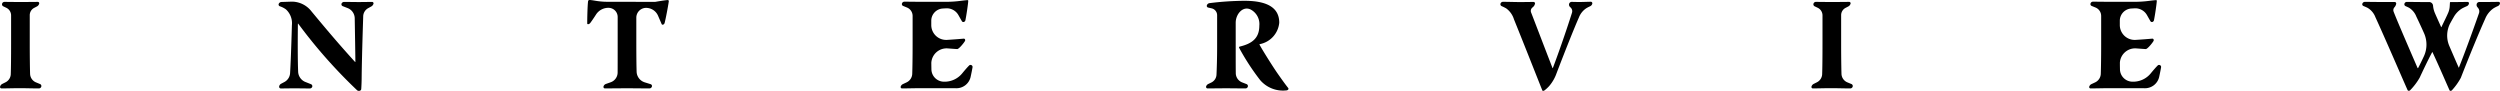 <svg xmlns="http://www.w3.org/2000/svg" width="275.032" height="9.998" viewBox="0 0 275.032 9.998">
  <g id="ttl_interview" transform="translate(-740.852 -4517.508)">
    <path id="I" d="M71.666-1311.01a.274.274,0,0,1,.25-.2c.6,0,1.174.014,1.763.014.641,0,1.282-.012,1.923-.014a.154.154,0,0,1,.148.159.157.157,0,0,1-.007.041.48.48,0,0,1-.244.3l-.3.157a.906.906,0,0,0-.491.8v3.1c0,1.544.017,2.7.038,3.379a1.049,1.049,0,0,0,.662.923l.434.179a.236.236,0,0,1,.136.283.279.279,0,0,1-.27.2c-.682,0-1.376-.028-2.07-.028s-1.36.023-2.041.028a.159.159,0,0,1-.159-.157.151.151,0,0,1,.006-.042.477.477,0,0,1,.246-.3l.346-.173a1.038,1.038,0,0,0,.583-.88c.025-.667.037-1.842.037-3.415v-3.068a.93.93,0,0,0-.526-.837l-.336-.161A.244.244,0,0,1,71.666-1311.01Z" transform="translate(669.417 5828.926)"/>
    <path id="N" d="M127.3-1301.908a.28.28,0,0,1-.28.2c-.542,0-1.118-.014-1.662-.014-.5,0-1.01.012-1.515.014a.186.186,0,0,1-.189-.182.2.2,0,0,1,0-.026.416.416,0,0,1,.214-.31l.377-.2a1.178,1.178,0,0,0,.612-.969c.056-.929.129-2.682.2-5.271a2.063,2.063,0,0,0-.659-1.744,2.437,2.437,0,0,0-.673-.342.2.2,0,0,1-.12-.256l.006-.015a.341.341,0,0,1,.3-.2l1.149-.037a2.74,2.74,0,0,1,2.148,1.069c1.726,2.078,2.983,3.57,4.782,5.55a.051.051,0,0,0,.036.023c.012,0,.014-.016.014-.029,0-.532-.047-3.3-.072-4.777a1.223,1.223,0,0,0-.766-1.121l-.559-.22a.217.217,0,0,1-.126-.27.3.3,0,0,1,.294-.194c.538,0,1.1.014,1.575.014.505,0,1-.011,1.493-.014a.158.158,0,0,1,.159.157.155.155,0,0,1-.006.043.5.5,0,0,1-.242.3l-.343.188a1.05,1.05,0,0,0-.545.884c-.043,1.361-.146,4.483-.17,6.7,0,.4-.022.974-.047,1.323a.213.213,0,0,1-.169.179.312.312,0,0,1-.28-.05,55.753,55.753,0,0,1-6.475-7.32.042.042,0,0,0-.03-.02c-.011,0-.015.015-.015.026-.022,1.692-.026,4.063.031,5.32a1.269,1.269,0,0,0,.836,1.093l.572.227A.238.238,0,0,1,127.3-1301.908Z" transform="translate(647.908 5828.948)"/>
    <path id="T" d="M188.856-1311.358c.393-.068,1.026-.173,1.366-.2a.115.115,0,0,1,.1.039.126.126,0,0,1,.029.1c-.076.552-.331,1.892-.462,2.389a.27.27,0,0,1-.159.176.127.127,0,0,1-.168-.063c-.087-.212-.235-.54-.383-.888a1.433,1.433,0,0,0-1.384-.89,1.079,1.079,0,0,0-1.018,1.077v2.474c0,1.891.015,2.9.034,3.487a1.268,1.268,0,0,0,.9,1.155l.643.2a.212.212,0,0,1,.137.266h0a.285.285,0,0,1-.268.2c-.8,0-1.6-.015-2.4-.015-.826,0-1.663.012-2.5.015a.163.163,0,0,1-.162-.165.161.161,0,0,1,.006-.044.418.418,0,0,1,.263-.282l.531-.187a1.141,1.141,0,0,0,.76-1.065c.005-.539.005-1.436.005-3.108v-3.008a1.007,1.007,0,0,0-.945-1.005,1.613,1.613,0,0,0-1.446.749c-.216.337-.446.678-.625.915a.376.376,0,0,1-.2.132c-.06.016-.131-.008-.132-.07-.006-.559.03-1.953.09-2.437a.17.17,0,0,1,.063-.121.169.169,0,0,1,.105-.035c.139.008.363.04.589.079a8.1,8.1,0,0,0,1.335.122Z" transform="translate(624.078 5829.071)"/>
    <path id="E" d="M240.2-1311.166a.277.277,0,0,1,.26-.2c.628,0,1.255.014,1.869.014h2.8a12.155,12.155,0,0,0,1.541-.107c.286-.036.581-.069.749-.079a.063.063,0,0,1,.053.027.106.106,0,0,1,.02.068c-.025.391-.207,1.616-.314,2.125a.256.256,0,0,1-.167.183.188.188,0,0,1-.223-.092c-.1-.172-.24-.417-.378-.663a1.472,1.472,0,0,0-1.366-.745l-.35.02a1.348,1.348,0,0,0-1.27,1.344v.445a1.635,1.635,0,0,0,1.606,1.665c.031,0,.062,0,.092,0,.685-.039,1.344-.092,1.866-.139a.146.146,0,0,1,.145.078.188.188,0,0,1,0,.178c-.156.27-.676.89-.853.89-.082,0-.529-.034-1.054-.072a1.681,1.681,0,0,0-1.795,1.559q-.005.072,0,.145c0,.207.005.416.009.621a1.384,1.384,0,0,0,1.318,1.335,2.5,2.5,0,0,0,2.075-.922c.273-.332.541-.644.769-.87a.213.213,0,0,1,.239-.027.218.218,0,0,1,.122.235c-.039.239-.123.662-.216,1.086a1.6,1.6,0,0,1-1.615,1.22c-.413-.006-.817-.006-1.236-.006h-2.6c-.629,0-1.4.023-2.085.028a.154.154,0,0,1-.158-.15.139.139,0,0,1,.005-.044.458.458,0,0,1,.242-.281l.4-.188a1.079,1.079,0,0,0,.629-.93c.024-.67.042-1.824.042-3.387v-3a1,1,0,0,0-.621-.922l-.431-.176A.219.219,0,0,1,240.2-1311.166Z" transform="translate(599.88 5829.059)"/>
    <path id="R" d="M297.324-1310.92a.36.36,0,0,1,.278-.233,32.409,32.409,0,0,1,3.858-.259c2.729,0,3.826.9,3.826,2.411a2.653,2.653,0,0,1-2.123,2.353c-.018.006-.041.011-.05.029a.053.053,0,0,0,.009.045c.35.642,1.349,2.235,1.933,3.088.821,1.175,1.067,1.477,1.223,1.678a.133.133,0,0,1-.017.169.263.263,0,0,1-.2.085,3.311,3.311,0,0,1-2.869-1.125,25.441,25.441,0,0,1-2.319-3.56.094.094,0,0,1-.005-.078.1.1,0,0,1,.078-.059c1.32-.32,2.148-.9,2.148-2.295a1.807,1.807,0,0,0-.931-1.77c-.858-.45-1.668.475-1.668,1.444v2.592c0,1.36,0,2.3.009,2.96a1.1,1.1,0,0,0,.7,1.01l.484.186a.235.235,0,0,1,.144.277.269.269,0,0,1-.261.2c-.683,0-1.376-.015-2.07-.015s-1.4.012-2.1.015a.162.162,0,0,1-.166-.158.142.142,0,0,1,0-.042.467.467,0,0,1,.25-.293l.338-.162a1.006,1.006,0,0,0,.559-.863c.031-.673.069-1.73.069-3.1v-3.442a.773.773,0,0,0-.6-.749l-.387-.088a.187.187,0,0,1-.147-.219A.141.141,0,0,1,297.324-1310.92Z" transform="translate(576.3 5829.008)"/>
    <path id="V" d="M356.143-1311.013a.622.622,0,0,1-.206.35l-.09.078a.476.476,0,0,0-.124.538c.275.7.83,2.165,2.347,6.093,0,.011.011.023.023.023s.021-.018.026-.032c.5-1.318,1.4-3.846,2.1-6.068a.55.55,0,0,0-.138-.556l-.086-.083a.343.343,0,0,1-.088-.35.289.289,0,0,1,.277-.2c.257,0,.528.012.8.012.442,0,.873-.022,1.313-.028a.164.164,0,0,1,.157.17.169.169,0,0,1,0,.03.421.421,0,0,1-.25.3c-.146.068-.269.132-.378.194a2.138,2.138,0,0,0-.843,1.026c-.534,1.206-1.5,3.634-2.456,6.126a4.386,4.386,0,0,1-.81,1.42,3.775,3.775,0,0,1-.527.488.247.247,0,0,1-.144.05.09.09,0,0,1-.09-.045c-.371-.922-1.973-4.991-3.122-7.825a2.327,2.327,0,0,0-.849-1.2,4.593,4.593,0,0,0-.5-.25.227.227,0,0,1-.13-.283.288.288,0,0,1,.267-.194c.63,0,1.271.028,1.9.028.506,0,.989-.011,1.469-.013a.17.17,0,0,1,.163.177A.11.11,0,0,1,356.143-1311.013Z" transform="translate(553.573 5828.936)"/>
    <path id="I-2" d="M410.8-1311.01a.273.273,0,0,1,.25-.2c.6,0,1.174.014,1.763.014.642,0,1.282-.012,1.924-.014a.155.155,0,0,1,.148.16.149.149,0,0,1-.007.039.486.486,0,0,1-.244.3l-.3.157a.906.906,0,0,0-.491.8v3.1c0,1.544.018,2.7.038,3.379a1.049,1.049,0,0,0,.662.923l.434.179a.236.236,0,0,1,.136.283.279.279,0,0,1-.269.2c-.683,0-1.376-.028-2.07-.028s-1.36.023-2.041.028a.158.158,0,0,1-.159-.156.179.179,0,0,1,.005-.043.479.479,0,0,1,.246-.3l.346-.173a1.038,1.038,0,0,0,.583-.88c.025-.667.038-1.842.038-3.415v-3.068a.929.929,0,0,0-.527-.837l-.336-.161A.243.243,0,0,1,410.8-1311.01Z" transform="translate(529.558 5828.926)"/>
    <path id="E-2" d="M462.728-1311.166a.277.277,0,0,1,.26-.2c.628,0,1.255.014,1.869.014h2.8a12.171,12.171,0,0,0,1.541-.107c.286-.036.58-.069.749-.079a.063.063,0,0,1,.053.027.106.106,0,0,1,.02.068c-.025.391-.207,1.616-.314,2.125a.257.257,0,0,1-.167.183.188.188,0,0,1-.223-.092c-.1-.172-.24-.417-.378-.663a1.472,1.472,0,0,0-1.366-.745l-.35.02a1.349,1.349,0,0,0-1.271,1.344v.445a1.636,1.636,0,0,0,1.606,1.665c.031,0,.061,0,.092,0,.686-.039,1.344-.092,1.866-.139a.147.147,0,0,1,.146.078.188.188,0,0,1,0,.178c-.156.27-.676.89-.853.89-.083,0-.529-.034-1.055-.072a1.68,1.68,0,0,0-1.794,1.559c0,.048,0,.1,0,.145,0,.207.006.416.009.621a1.384,1.384,0,0,0,1.319,1.335,2.5,2.5,0,0,0,2.074-.922c.273-.332.542-.644.769-.87a.213.213,0,0,1,.239-.027.219.219,0,0,1,.122.235c-.039.239-.123.662-.216,1.086a1.6,1.6,0,0,1-1.615,1.22c-.414-.006-.817-.006-1.236-.006h-2.6c-.628,0-1.4.023-2.085.028a.154.154,0,0,1-.158-.15.139.139,0,0,1,.005-.044.455.455,0,0,1,.242-.281l.4-.188a1.08,1.08,0,0,0,.629-.93c.024-.67.042-1.824.042-3.387v-3a1,1,0,0,0-.621-.922l-.431-.176A.219.219,0,0,1,462.728-1311.166Z" transform="translate(508.108 5829.059)"/>
    <path id="W" d="M513.722-1311.019a.286.286,0,0,1,.263-.194c.618,0,1.245.014,1.873.014h1.417a.166.166,0,0,1,.166.165.179.179,0,0,1,0,.031.779.779,0,0,1-.163.35l-.047.056a.468.468,0,0,0-.071.472c.3.766.849,2.073,2.63,6.181a.035.035,0,0,0,.032.024c.019,0,.032-.018.04-.034.214-.407.4-.794.616-1.255a3.066,3.066,0,0,0,.027-2.555c-.312-.7-.6-1.315-.852-1.838a1.973,1.973,0,0,0-.8-.964c-.111-.057-.24-.117-.394-.184a.222.222,0,0,1-.111-.265.272.272,0,0,1,.273-.194c.518,0,1.036.014,1.554.014h.885a.433.433,0,0,1,.434.389,2.652,2.652,0,0,0,.173.749c.114.276.308.7.709,1.6a.028.028,0,0,0,.023.021c.012,0,.019-.01.025-.021.347-.727.554-1.129.749-1.585a2.1,2.1,0,0,0,.157-.712l.02-.35a.157.157,0,0,1,.016-.061.058.058,0,0,1,.052-.029h.6c.429,0,.859-.011,1.288-.013a.149.149,0,0,1,.14.159.148.148,0,0,1-.006.035.392.392,0,0,1-.215.266c-.192.084-.359.162-.507.239a2.6,2.6,0,0,0-.994,1.049c-.1.164-.205.357-.331.584a2.894,2.894,0,0,0-.094,2.547c.265.612.6,1.4,1.012,2.331,0,.009.007.022.017.022s.015-.019.02-.032c.525-1.3,1.448-3.8,2.2-5.96a.6.6,0,0,0-.1-.577l-.081-.1a.376.376,0,0,1-.064-.354.3.3,0,0,1,.282-.2h.649c.492,0,.985-.011,1.468-.014a.15.15,0,0,1,.156.143.166.166,0,0,1-.006.051.417.417,0,0,1-.224.266,4.02,4.02,0,0,0-.485.25,2.578,2.578,0,0,0-.918,1.165c-.6,1.316-1.726,4.042-2.676,6.482a6.847,6.847,0,0,1-.975,1.363.211.211,0,0,1-.15.066.117.117,0,0,1-.113-.057c-.284-.624-1.084-2.494-1.862-4.163-.008-.016-.014-.039-.033-.039s-.021.013-.028.025c-.556,1.058-.986,1.974-1.373,2.8a6.816,6.816,0,0,1-1.041,1.369.239.239,0,0,1-.157.061.158.158,0,0,1-.134-.1c-.492-1.1-2.542-5.857-3.531-8a2.021,2.021,0,0,0-.858-1.025c-.122-.061-.269-.125-.45-.2a.21.21,0,0,1-.126-.269Z" transform="translate(487.024 5828.927)"/>
  </g>
</svg>
